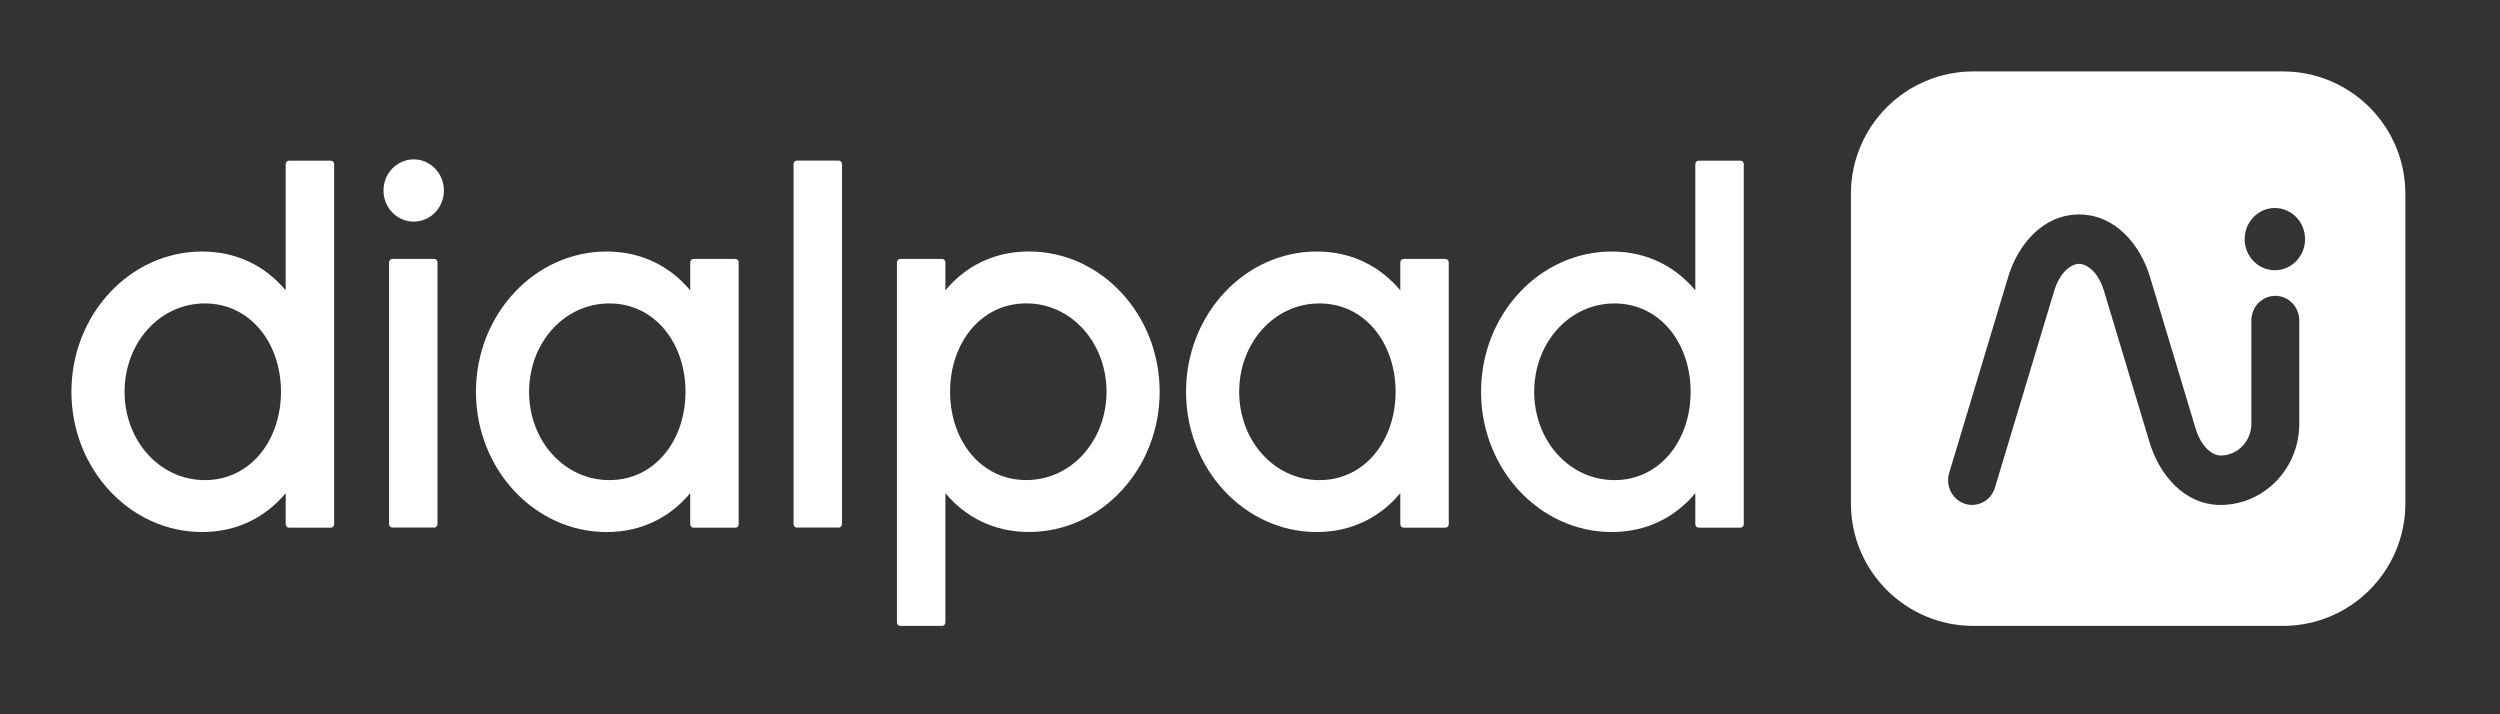 <svg width="140" height="40" viewBox="0 0 140 40" fill="none" xmlns="http://www.w3.org/2000/svg">
  <rect x="0" y="0" width="140" height="40" fill="#333333" stroke="none"/>
  <path fill-rule="evenodd" clip-rule="evenodd" d="M24.858 10.668C24.858 11.13 24.68 11.573 24.363 11.9C24.046 12.227 23.616 12.411 23.167 12.411C22.719 12.411 22.288 12.227 21.971 11.9C21.654 11.573 21.476 11.13 21.476 10.668C21.476 10.206 21.654 9.762 21.971 9.436C22.288 9.109 22.719 8.925 23.167 8.925C23.616 8.925 24.046 9.109 24.363 9.436C24.68 9.762 24.858 10.206 24.858 10.668ZM44.44 29.351V9.186C44.441 9.135 44.46 9.086 44.494 9.05C44.529 9.014 44.575 8.994 44.623 8.994H46.97C47.018 8.994 47.065 9.014 47.099 9.05C47.133 9.086 47.153 9.134 47.153 9.185V29.351C47.153 29.377 47.148 29.402 47.139 29.425C47.13 29.448 47.116 29.469 47.099 29.487C47.082 29.505 47.062 29.519 47.039 29.529C47.017 29.538 46.993 29.543 46.969 29.543H44.623C44.522 29.543 44.44 29.457 44.44 29.351ZM15.999 9.191V16.259V16.26C14.874 14.914 13.278 14.085 11.321 14.085C7.284 14.085 4 17.608 4 21.939C4 26.27 7.284 29.794 11.321 29.794C13.279 29.794 14.874 28.963 15.999 27.617V29.356C15.999 29.382 16.004 29.407 16.013 29.43C16.022 29.454 16.036 29.475 16.053 29.493C16.07 29.511 16.09 29.525 16.113 29.534C16.135 29.544 16.159 29.549 16.183 29.549H18.529C18.577 29.549 18.624 29.529 18.658 29.492C18.692 29.456 18.712 29.407 18.712 29.356V9.191C18.712 9.085 18.63 8.998 18.529 8.998H16.182C16.081 8.998 15.999 9.085 15.999 9.191ZM11.471 26.886C8.929 26.886 6.976 24.667 6.976 21.939C6.976 19.212 8.929 16.992 11.472 16.992C14.015 16.992 15.735 19.211 15.735 21.939C15.735 24.666 14.015 26.886 11.471 26.886ZM57.619 14.082C55.661 14.082 54.067 14.912 52.942 16.258V14.693C52.942 14.587 52.86 14.5 52.758 14.5H50.412C50.31 14.5 50.229 14.587 50.229 14.693V34.857C50.229 34.908 50.248 34.957 50.282 34.993C50.317 35.029 50.363 35.05 50.412 35.05H52.759C52.807 35.05 52.854 35.029 52.888 34.993C52.923 34.957 52.942 34.908 52.942 34.857V27.616C54.067 28.962 55.662 29.791 57.619 29.791C61.657 29.791 64.941 26.267 64.941 21.937C64.941 17.606 61.657 14.082 57.619 14.082ZM57.469 26.884C54.926 26.884 53.205 24.665 53.205 21.937C53.205 19.209 54.926 16.989 57.47 16.989C60.012 16.989 61.965 19.208 61.965 21.937C61.965 24.664 60.012 26.884 57.469 26.884ZM38.653 14.693V16.26L38.652 16.261C37.525 14.915 35.931 14.085 33.974 14.085C29.937 14.085 26.653 17.609 26.653 21.941C26.653 26.271 29.937 29.795 33.974 29.795C35.932 29.795 37.526 28.965 38.652 27.619V29.357C38.652 29.383 38.656 29.408 38.666 29.431C38.675 29.455 38.688 29.476 38.706 29.494C38.723 29.512 38.743 29.526 38.765 29.535C38.788 29.545 38.812 29.55 38.836 29.55H41.181C41.205 29.55 41.229 29.545 41.252 29.535C41.274 29.526 41.294 29.511 41.311 29.493C41.328 29.476 41.341 29.454 41.351 29.431C41.36 29.408 41.365 29.383 41.365 29.357V14.693C41.365 14.587 41.283 14.5 41.181 14.5H38.835C38.734 14.5 38.653 14.587 38.653 14.693ZM34.124 26.886C31.582 26.886 29.628 24.667 29.628 21.939L29.629 21.939C29.629 19.212 31.582 16.992 34.124 16.992C36.668 16.992 38.388 19.211 38.388 21.939C38.388 24.666 36.667 26.886 34.124 26.886ZM78.417 16.26V14.693C78.417 14.642 78.436 14.593 78.471 14.556C78.505 14.52 78.552 14.5 78.6 14.5H80.947C80.995 14.5 81.042 14.52 81.076 14.556C81.111 14.593 81.13 14.642 81.13 14.693V29.356C81.13 29.407 81.111 29.456 81.076 29.492C81.042 29.529 80.995 29.549 80.947 29.549H78.6C78.499 29.549 78.417 29.463 78.417 29.357V27.618C77.292 28.964 75.697 29.794 73.74 29.794C69.702 29.794 66.418 26.27 66.418 21.939C66.418 17.608 69.702 14.085 73.74 14.085C75.697 14.085 77.292 14.914 78.417 16.26ZM69.394 21.939C69.394 24.667 71.346 26.886 73.89 26.886C76.433 26.886 78.153 24.667 78.153 21.939C78.153 19.211 76.433 16.992 73.89 16.992C71.346 16.992 69.394 19.211 69.394 21.939ZM94.938 16.26V9.191C94.938 9.14 94.957 9.091 94.992 9.055C95.026 9.019 95.073 8.998 95.121 8.998H97.468C97.516 8.998 97.563 9.019 97.597 9.055C97.632 9.091 97.651 9.14 97.651 9.191V29.356C97.651 29.407 97.632 29.456 97.597 29.492C97.563 29.529 97.516 29.549 97.468 29.549H95.121C95.02 29.549 94.938 29.462 94.938 29.356V27.618C93.813 28.964 92.218 29.794 90.261 29.794C86.223 29.794 82.939 26.27 82.939 21.939C82.939 17.608 86.223 14.085 90.261 14.085C92.218 14.085 93.813 14.914 94.938 16.26ZM85.915 21.939C85.915 24.667 87.868 26.886 90.411 26.886C92.954 26.886 94.675 24.667 94.675 21.939C94.675 19.211 92.954 16.992 90.411 16.992C87.868 16.992 85.915 19.211 85.915 21.939ZM21.787 14.692V29.351C21.788 29.402 21.807 29.451 21.841 29.487C21.876 29.523 21.922 29.543 21.971 29.543H24.317C24.366 29.543 24.413 29.523 24.447 29.486C24.481 29.45 24.5 29.401 24.5 29.35V14.692C24.5 14.586 24.418 14.499 24.317 14.499H21.971C21.87 14.499 21.787 14.586 21.787 14.692Z" fill="#fff"/>
  <path d="M103.651 10.858C103.651 7.07 106.722 4 110.509 4H127.843C131.63 4 134.701 7.07 134.701 10.858V28.192C134.701 31.979 131.63 35.05 127.843 35.05H110.509C106.722 35.05 103.651 31.979 103.651 28.192V10.858Z" />
  <path fill-rule="evenodd" clip-rule="evenodd" d="M110.509 4C106.722 4 103.651 7.07 103.651 10.858V28.192C103.651 31.979 106.722 35.05 110.509 35.05H127.843C131.63 35.05 134.701 31.979 134.701 28.192V10.858C134.701 7.07 131.63 4 127.843 4H110.509ZM127.392 15.133C128.326 15.133 129.083 14.353 129.083 13.391C129.083 12.428 128.326 11.648 127.392 11.648C126.458 11.648 125.701 12.428 125.701 13.391C125.701 14.353 126.458 15.133 127.392 15.133ZM116.428 14.777C116.039 14.777 115.369 15.159 115.021 16.332L115.02 16.334L111.719 27.302C111.5 28.032 110.748 28.44 110.04 28.214C109.331 27.987 108.935 27.212 109.155 26.483L112.454 15.522L112.454 15.519C112.991 13.716 114.397 12.01 116.428 12.01C118.459 12.01 119.863 13.713 120.401 15.513L120.401 15.514L122.942 23.957L122.943 23.959C123.291 25.128 123.96 25.509 124.349 25.509C125.303 25.509 126.076 24.712 126.076 23.729V17.949C126.076 17.185 126.677 16.566 127.418 16.566C128.159 16.566 128.76 17.185 128.76 17.949V23.729C128.76 26.24 126.785 28.276 124.349 28.276C122.321 28.276 120.915 26.574 120.377 24.774L120.376 24.772L117.835 16.329L117.835 16.328C117.486 15.158 116.819 14.777 116.428 14.777Z" fill="#fff"/>
</svg>
